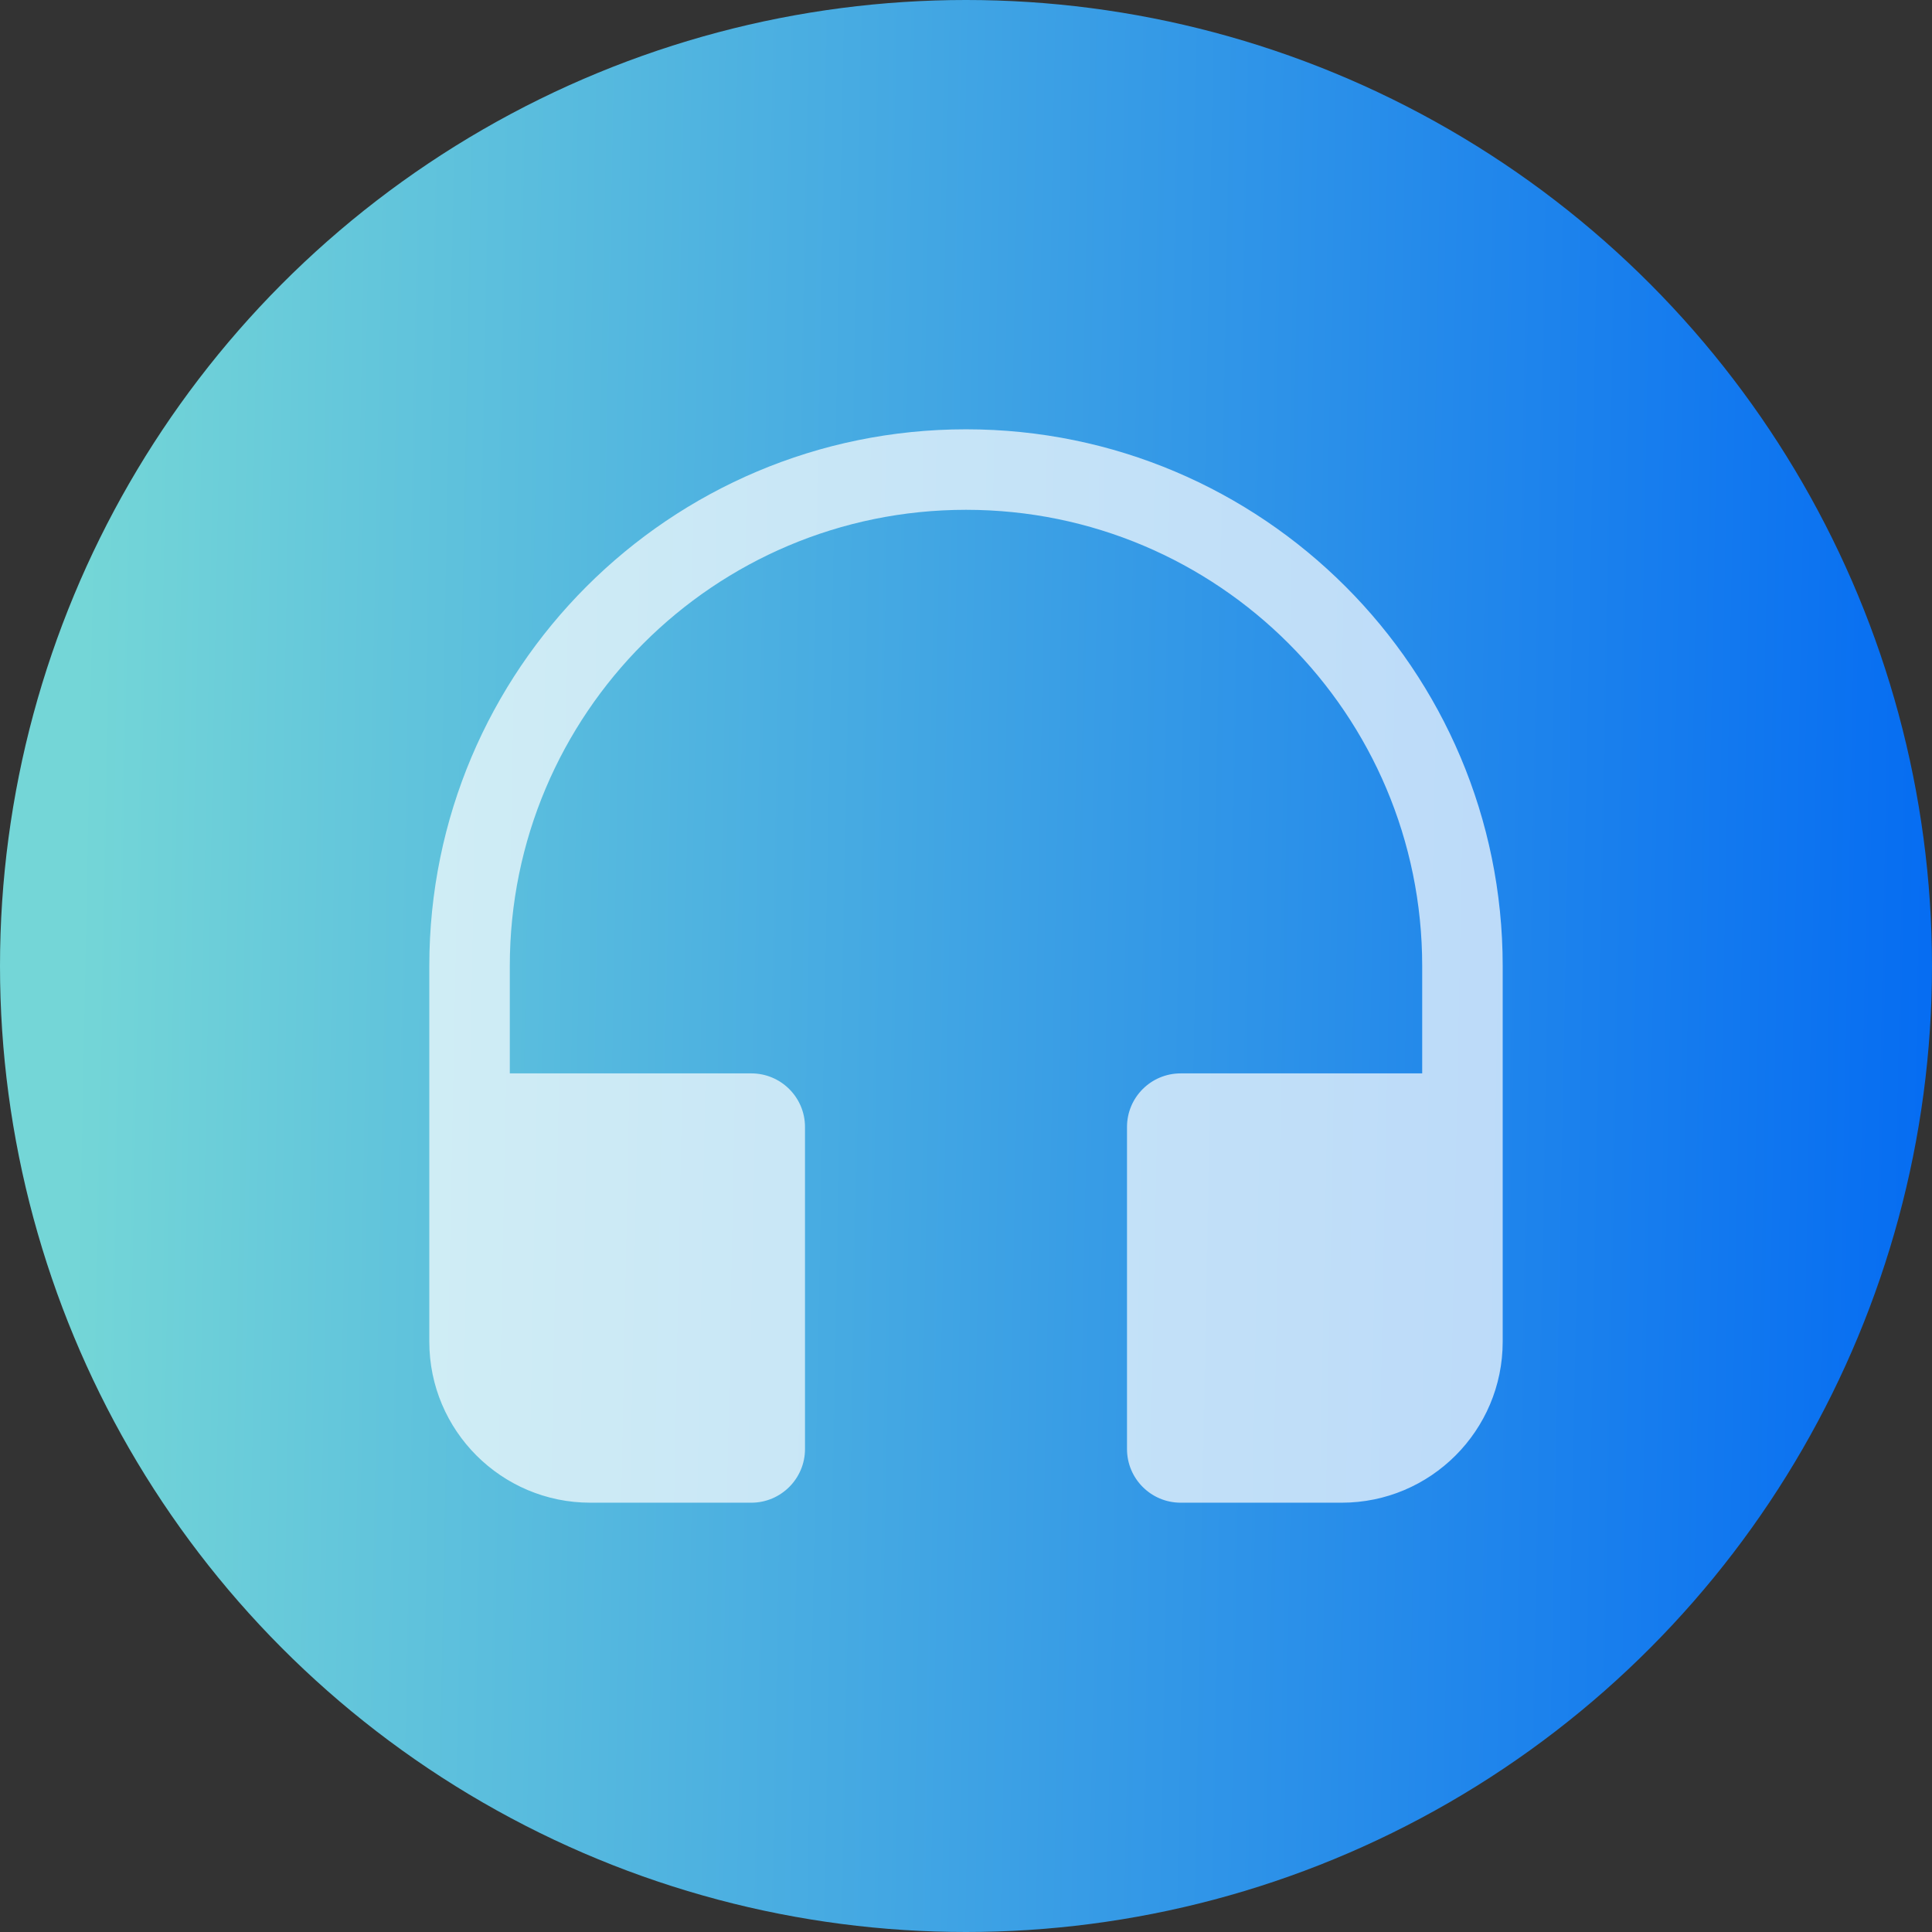 <svg width="24" height="24" viewBox="0 0 24 24" fill="none" xmlns="http://www.w3.org/2000/svg">
  <rect x="0" y="0" width="24" height="24" fill="#333333" stroke="none"/>
  <circle cx="12" cy="12" r="12" fill="url(#paint0_linear_47_128)"/>
  <path d="M12 5.333C15.682 5.333 18.667 8.318 18.667 12V16.667C18.667 17.771 17.771 18.667 16.667 18.667H14.667C14.298 18.667 14 18.368 14 18V14C14 13.632 14.298 13.334 14.667 13.334H17.667V12C17.667 8.871 15.13 6.333 12 6.333C8.87 6.333 6.333 8.871 6.333 12V13.334H9.333C9.701 13.334 10 13.632 10 14V18C10 18.368 9.701 18.667 9.333 18.667H7.333C6.229 18.667 5.333 17.771 5.333 16.667V12C5.333 8.318 8.318 5.333 12 5.333Z" fill="white" fill-opacity="0.7"/>
  <defs>
    <linearGradient id="paint0_linear_47_128" x1="24" y1="19.579" x2="0.817" y2="19.127" gradientUnits="userSpaceOnUse">
      <stop stop-color="#056CF2"/>
      <stop offset="1" stop-color="#74D6D7"/>
    </linearGradient>
  </defs>
</svg>
